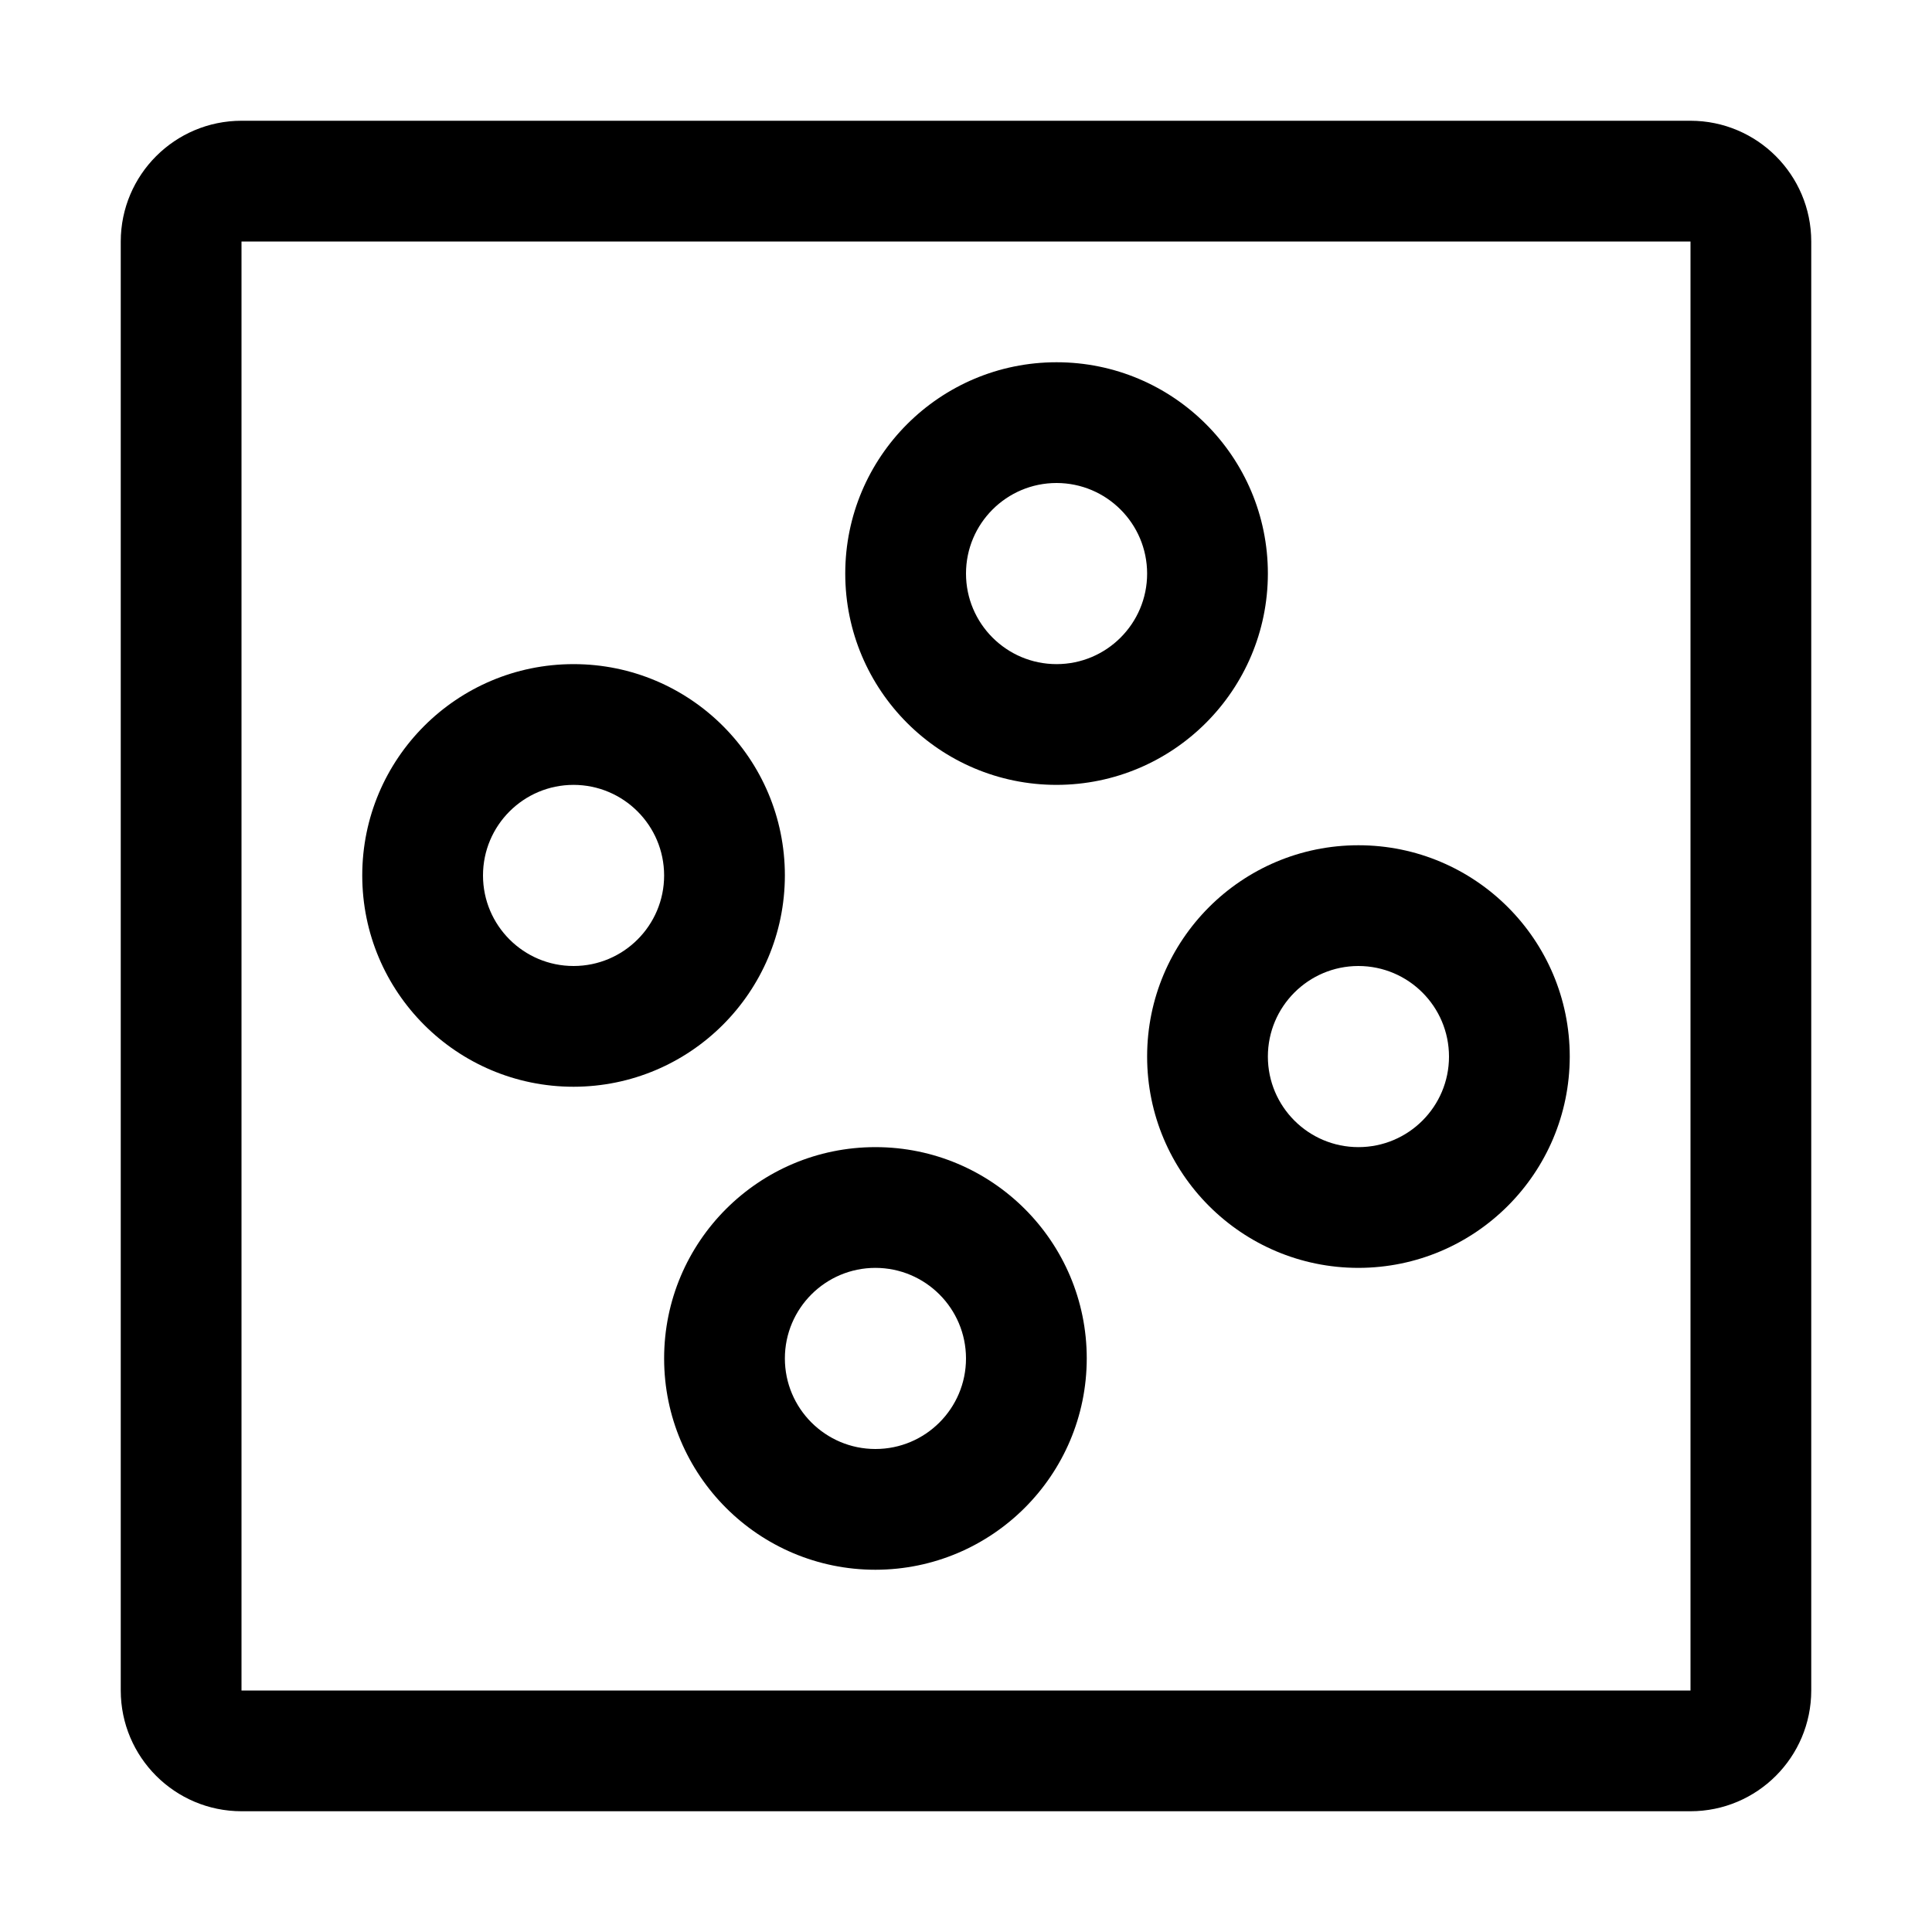 <svg xmlns="http://www.w3.org/2000/svg" xmlns:xlink="http://www.w3.org/1999/xlink" fill="none" version="1.1" width="32" height="32" viewBox="0 0 32 32"><defs><clipPath id="master_svg0_134_21323"><rect x="0" y="0" width="32" height="32" rx="0"/></clipPath></defs><g clip-path="url(#master_svg0_134_21323)"><g><path d="M28,30L4,30C2.896,29.999,2.001,29.104,2,28L2,4C2.001,2.896,2.896,2.001,4,2L28,2C29.104,2.001,29.999,2.896,30,4L30,28C29.999,29.104,29.104,29.999,28,30ZM4,4L4,28L28,28L28,4L4,4Z" fill="#000000" fill-opacity="1"/></g><g><path d="M17.5,13C15.567,13,14,11.433,14,9.5C14,7.567,15.567,6,17.5,6C19.433,6,21,7.567,21,9.5C20.998,11.432,19.432,12.998,17.5,13ZM17.5,8C16.672,8,16,8.672,16,9.5C16,10.328,16.672,11,17.5,11C18.328,11,19,10.328,19,9.5C18.999,8.672,18.328,8.001,17.5,8Z" fill="#000000" fill-opacity="1"/></g><g><path d="M14.5,26C12.567,26,11,24.433,11,22.5C11,20.567,12.567,19,14.5,19C16.433,19,18,20.567,18,22.5C17.998,24.432,16.432,25.998,14.5,26ZM14.5,21C13.672,21,13,21.672,13,22.5C13,23.328,13.672,24,14.5,24C15.328,24,16,23.328,16,22.5C15.999,21.672,15.328,21.001,14.5,21Z" fill="#000000" fill-opacity="1"/></g><g><path d="M9.5,18C7.567,18,6,16.433,6,14.5C6,12.567,7.567,11,9.5,11C11.433,11,13,12.567,13,14.5C12.998,16.432,11.432,17.998,9.5,18ZM9.5,13C8.672,13,8,13.672,8,14.5C8,15.328,8.672,16,9.5,16C10.328,16,11,15.328,11,14.5C10.999,13.672,10.328,13.001,9.5,13Z" fill="#000000" fill-opacity="1"/></g><g><path d="M22.5,21C20.567,21,19,19.433,19,17.5C19,15.567,20.567,14,22.5,14C24.433,14,26,15.567,26,17.5C25.998,19.432,24.432,20.998,22.5,21ZM22.5,16C21.672,16,21,16.672,21,17.5C21,18.328,21.672,19,22.5,19C23.328,19,24,18.328,24,17.5C23.999,16.672,23.328,16.001,22.5,16Z" fill="#000000" fill-opacity="1"/></g><g></g></g></svg>